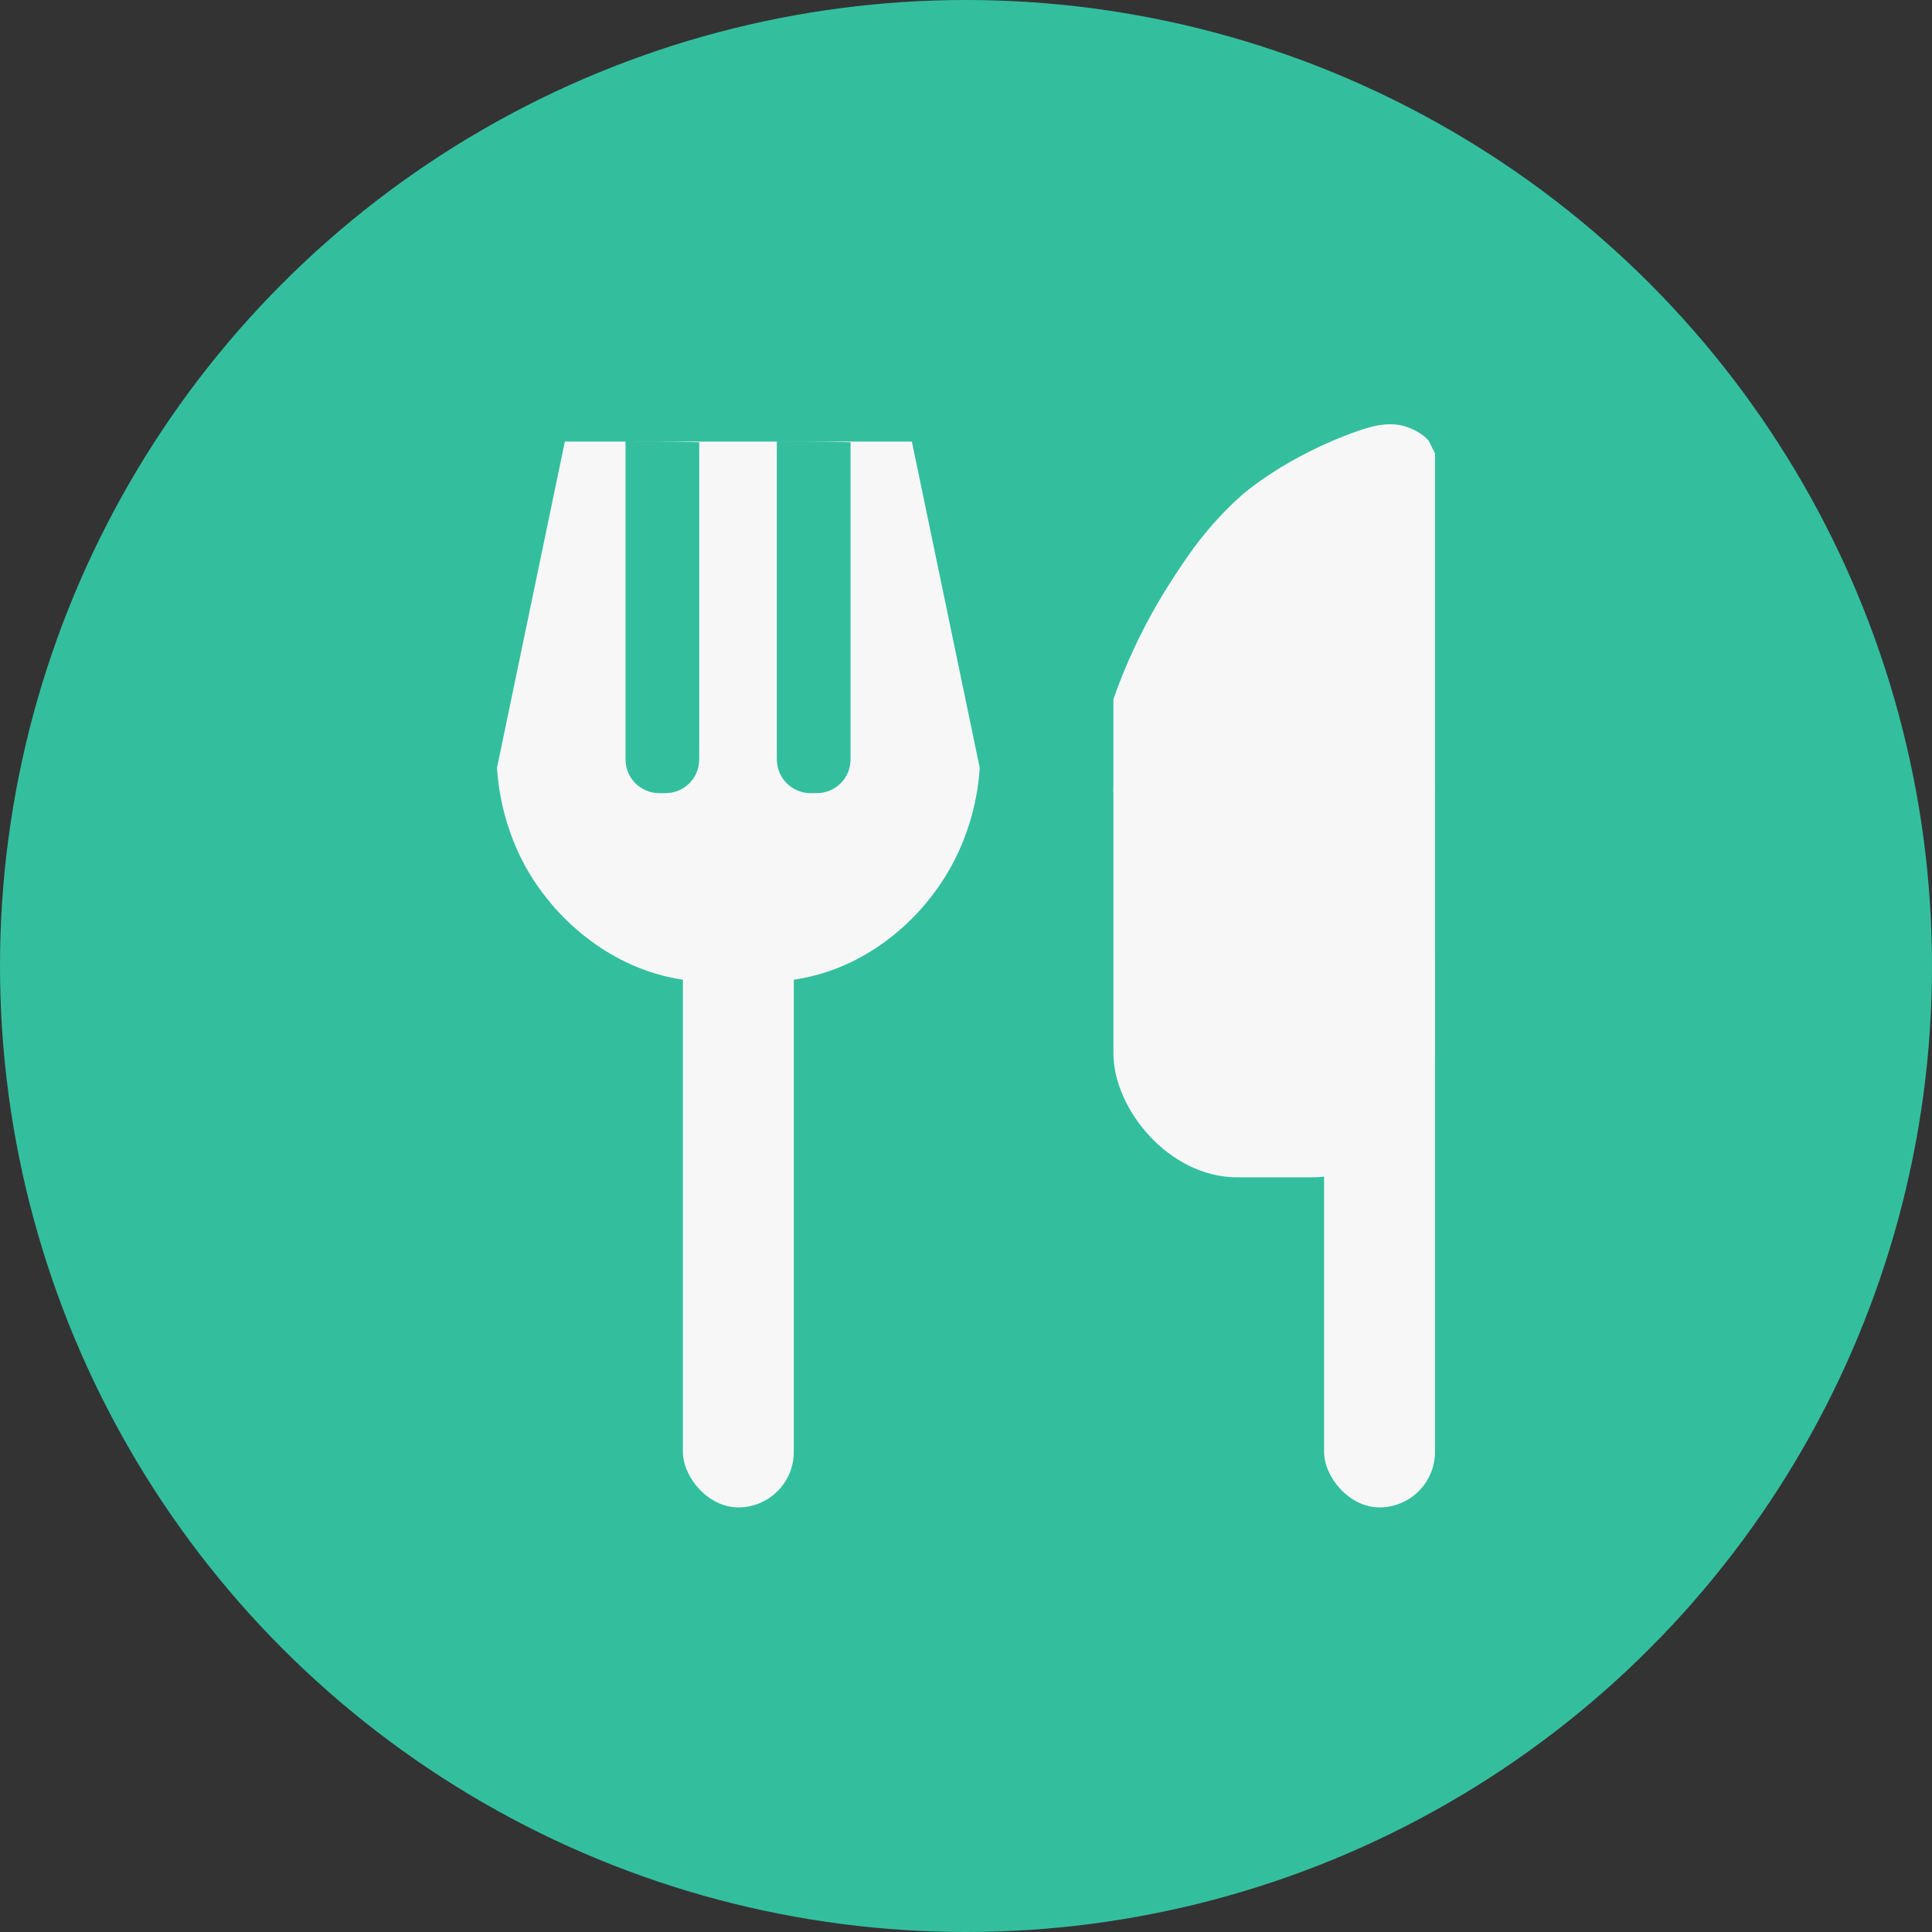 <?xml version="1.0" encoding="UTF-8"?>
<svg id="_图层_2" data-name="图层 2" xmlns="http://www.w3.org/2000/svg" viewBox="0 0 29.62 29.62">
  <rect x="0" y="0" width="29.62" height="29.62" fill="#333333" stroke="none"/>
  <defs>
    <style>
      .cls-1 {
        fill: #33bf9e;
      }

      .cls-2 {
        fill: #f7f7f7;
      }
    </style>
  </defs>
  <g id="_图层_2-2" data-name="图层 2">
    <g>
      <circle class="cls-1" cx="14.81" cy="14.81" r="14.81"/>
      <g>
        <rect class="cls-2" x="10.47" y="13.92" width="1.7" height="9.19" rx=".85" ry=".85"/>
        <rect class="cls-2" x="20.3" y="13.92" width="1.7" height="9.19" rx=".85" ry=".85"/>
        <path class="cls-2" d="M13.98,6.77h-5.32l-1.04,5c.02,.33,.12,1.24,.81,2.06,.17,.21,.88,1.02,2.04,1.19,.35,.05,.65,.03,.85,0,.2,.03,.5,.05,.85,0,1.17-.17,1.87-.98,2.04-1.19,.69-.83,.79-1.73,.81-2.06l-1.04-5Zm-3.26,4.87c0,.29-.23,.52-.52,.52h-.09c-.29,0-.52-.23-.52-.52V6.77c.37,0,.75,0,1.13,.01v4.85Zm2.32,0c0,.29-.23,.52-.52,.52h-.09c-.29,0-.52-.23-.52-.52V6.77c.37,0,.75,0,1.13,.01v4.85Z"/>
        <rect class="cls-2" x="17.07" y="10.23" width="4.93" height="7.82" rx="1.9" ry="1.9"/>
        <path class="cls-2" d="M22,6.95v5.19h-4.93v-1.42c.17-.49,.44-1.11,.86-1.77,.27-.42,.57-.88,1.11-1.36,0,0,.66-.59,1.77-.98,.23-.08,.53-.17,.82-.04,.13,.05,.22,.13,.27,.18l.1,.2Z"/>
      </g>
    </g>
  </g>
</svg>
